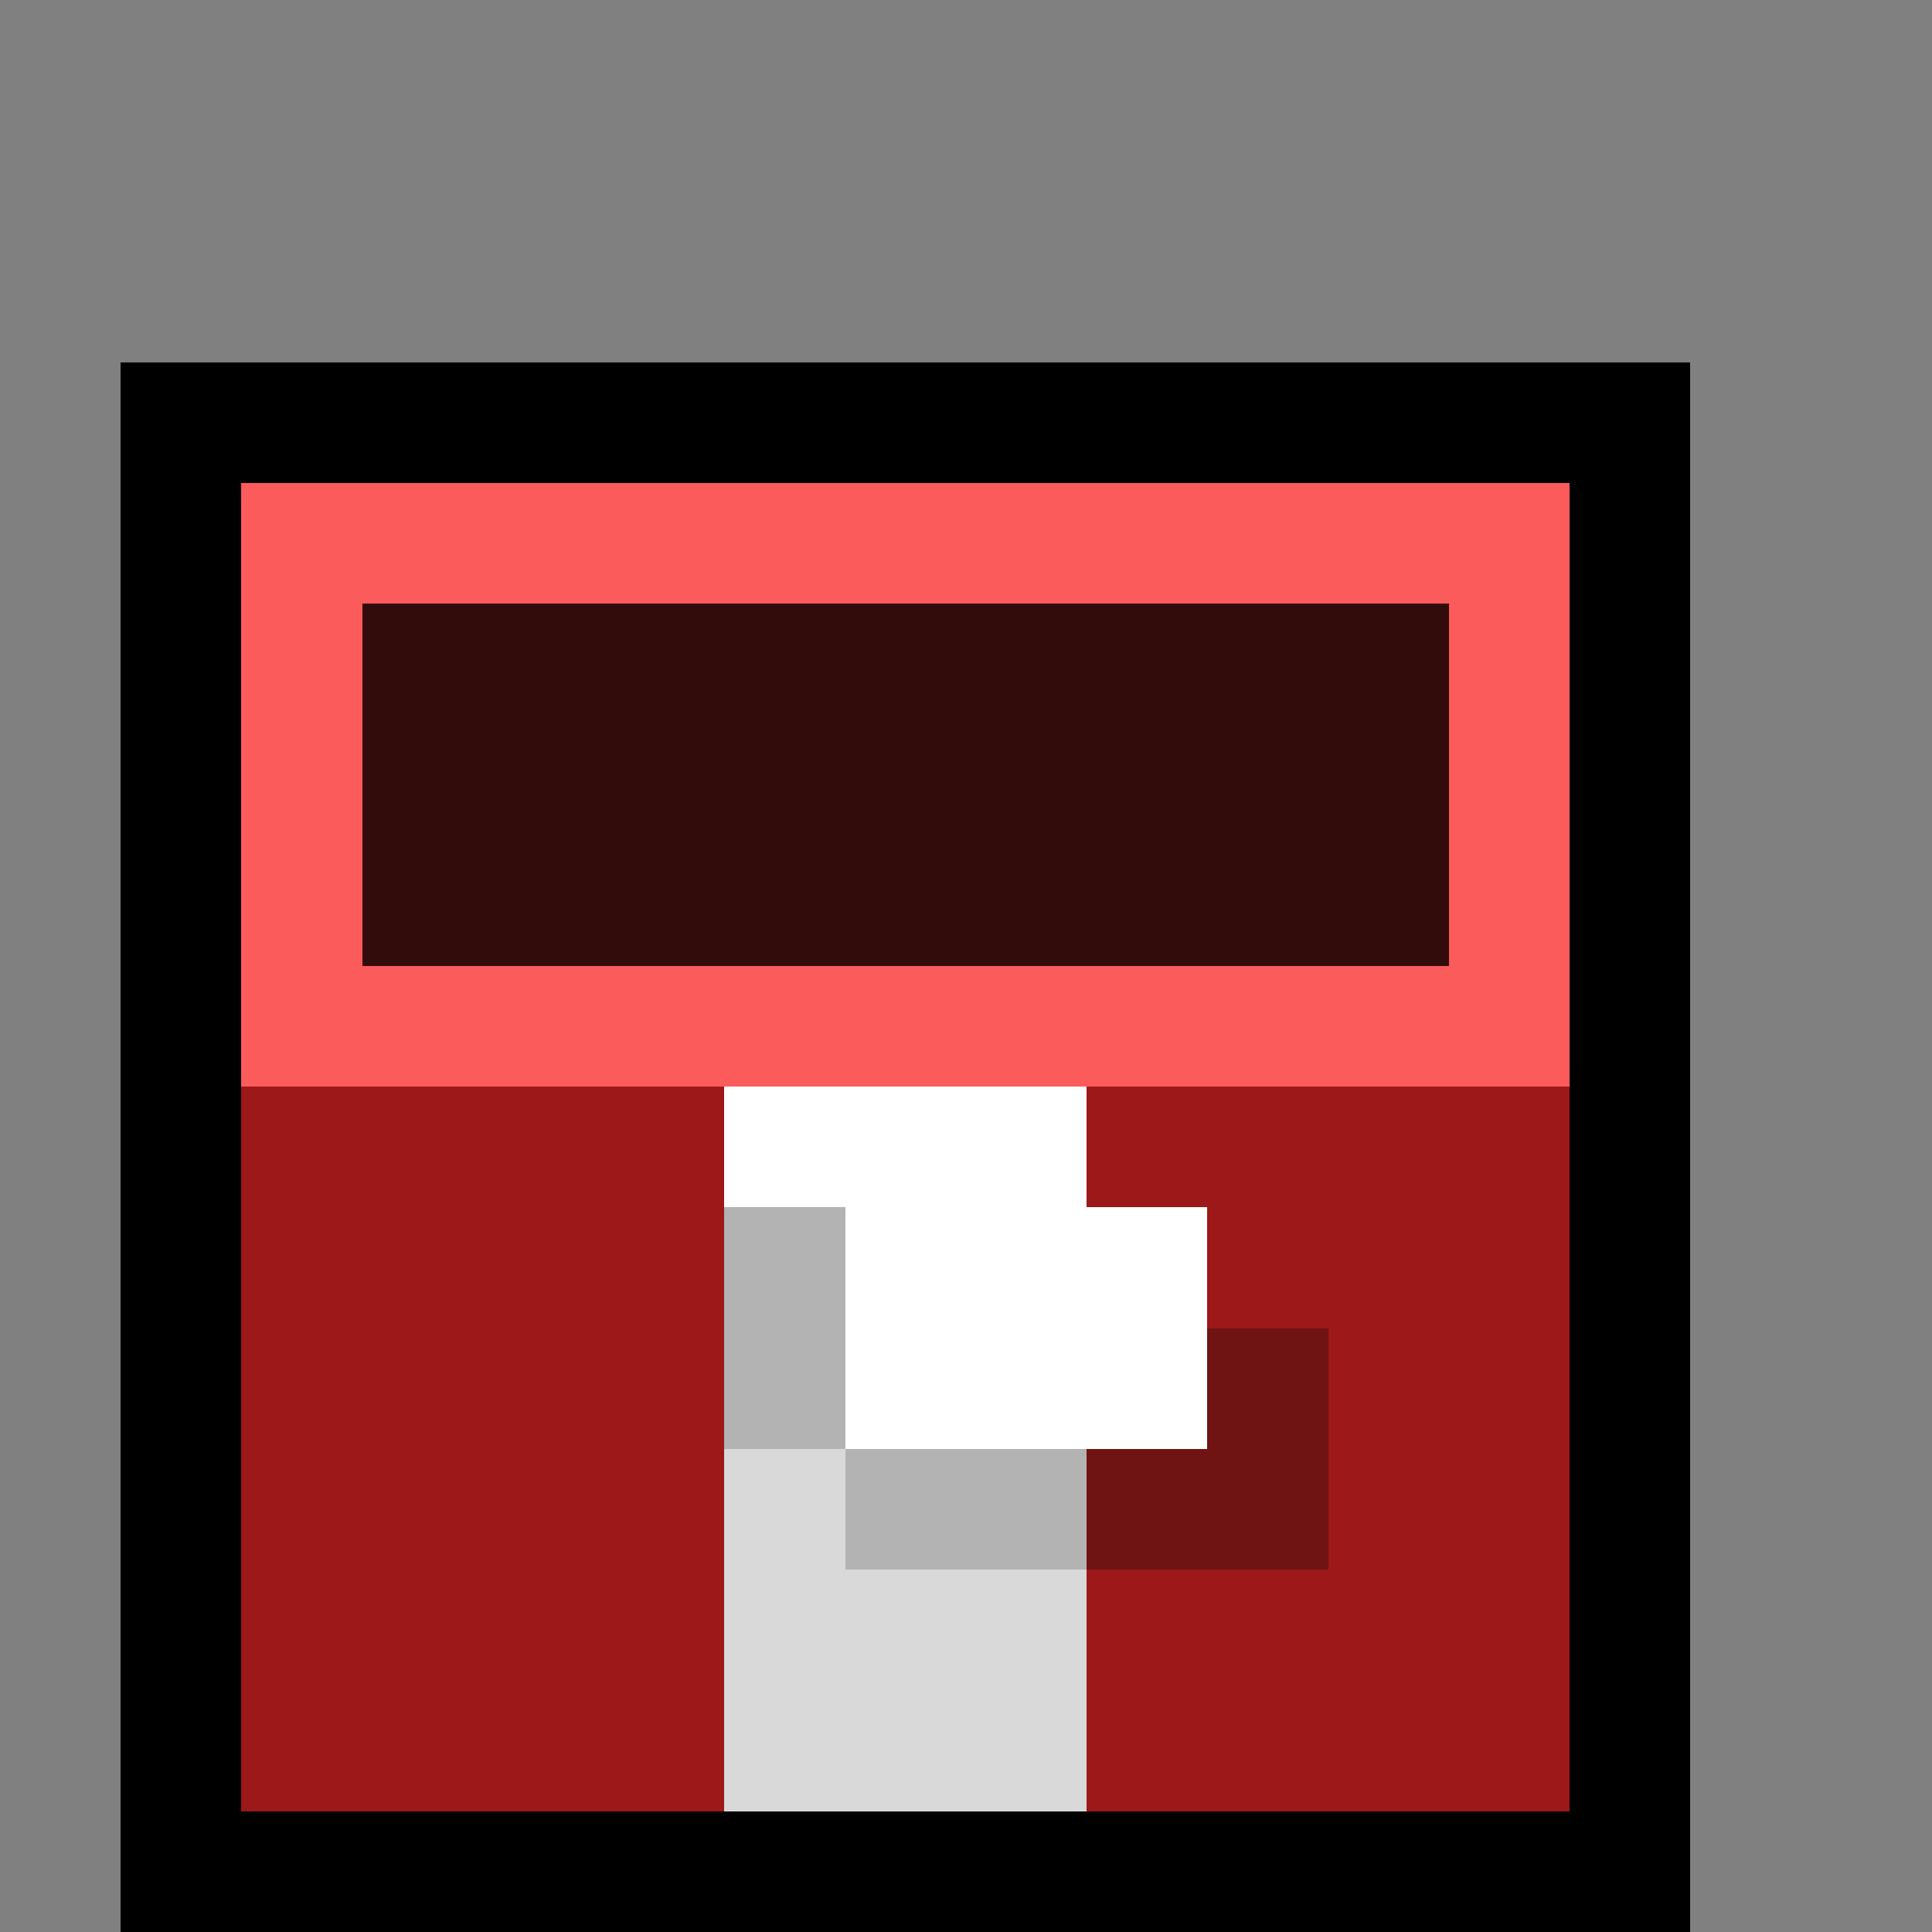 <svg xmlns="http://www.w3.org/2000/svg" viewBox="0 -0.5 16 16" shape-rendering="crispEdges">
<rect x="0" y="-0.5" width="16" height="16" fill="#808080" stroke="none"/>
<path stroke="#000000" d="M1 3h13M1 4h1M13 4h1M1 5h1M13 5h1M1 6h1M13 6h1M1 7h1M13 7h1M1 8h1M13 8h1M1 9h1M13 9h1M1 10h1M13 10h1M1 11h1M13 11h1M1 12h1M13 12h1M1 13h1M13 13h1M1 14h1M13 14h1M1 15h13" />
<path stroke="#fc5b5b" d="M2 4h11M2 5h1M12 5h1M2 6h1M12 6h1M2 7h1M12 7h1M2 8h11" />
<path stroke="#320b0b" d="M3 5h9M3 6h9M3 7h9" />
<path stroke="#9d1818" d="M2 9h4M9 9h4M2 10h4M10 10h3M2 11h4M11 11h2M2 12h4M11 12h2M2 13h4M9 13h4M2 14h4M9 14h4" />
<path stroke="#ffffff" d="M6 9h3M7 10h3M7 11h3" />
<path stroke="#b3b3b3" d="M6 10h1M6 11h1M7 12h2" />
<path stroke="#701313" d="M10 11h1M9 12h2" />
<path stroke="#d9d9d9" d="M6 12h1M6 13h3M6 14h3" />
</svg>